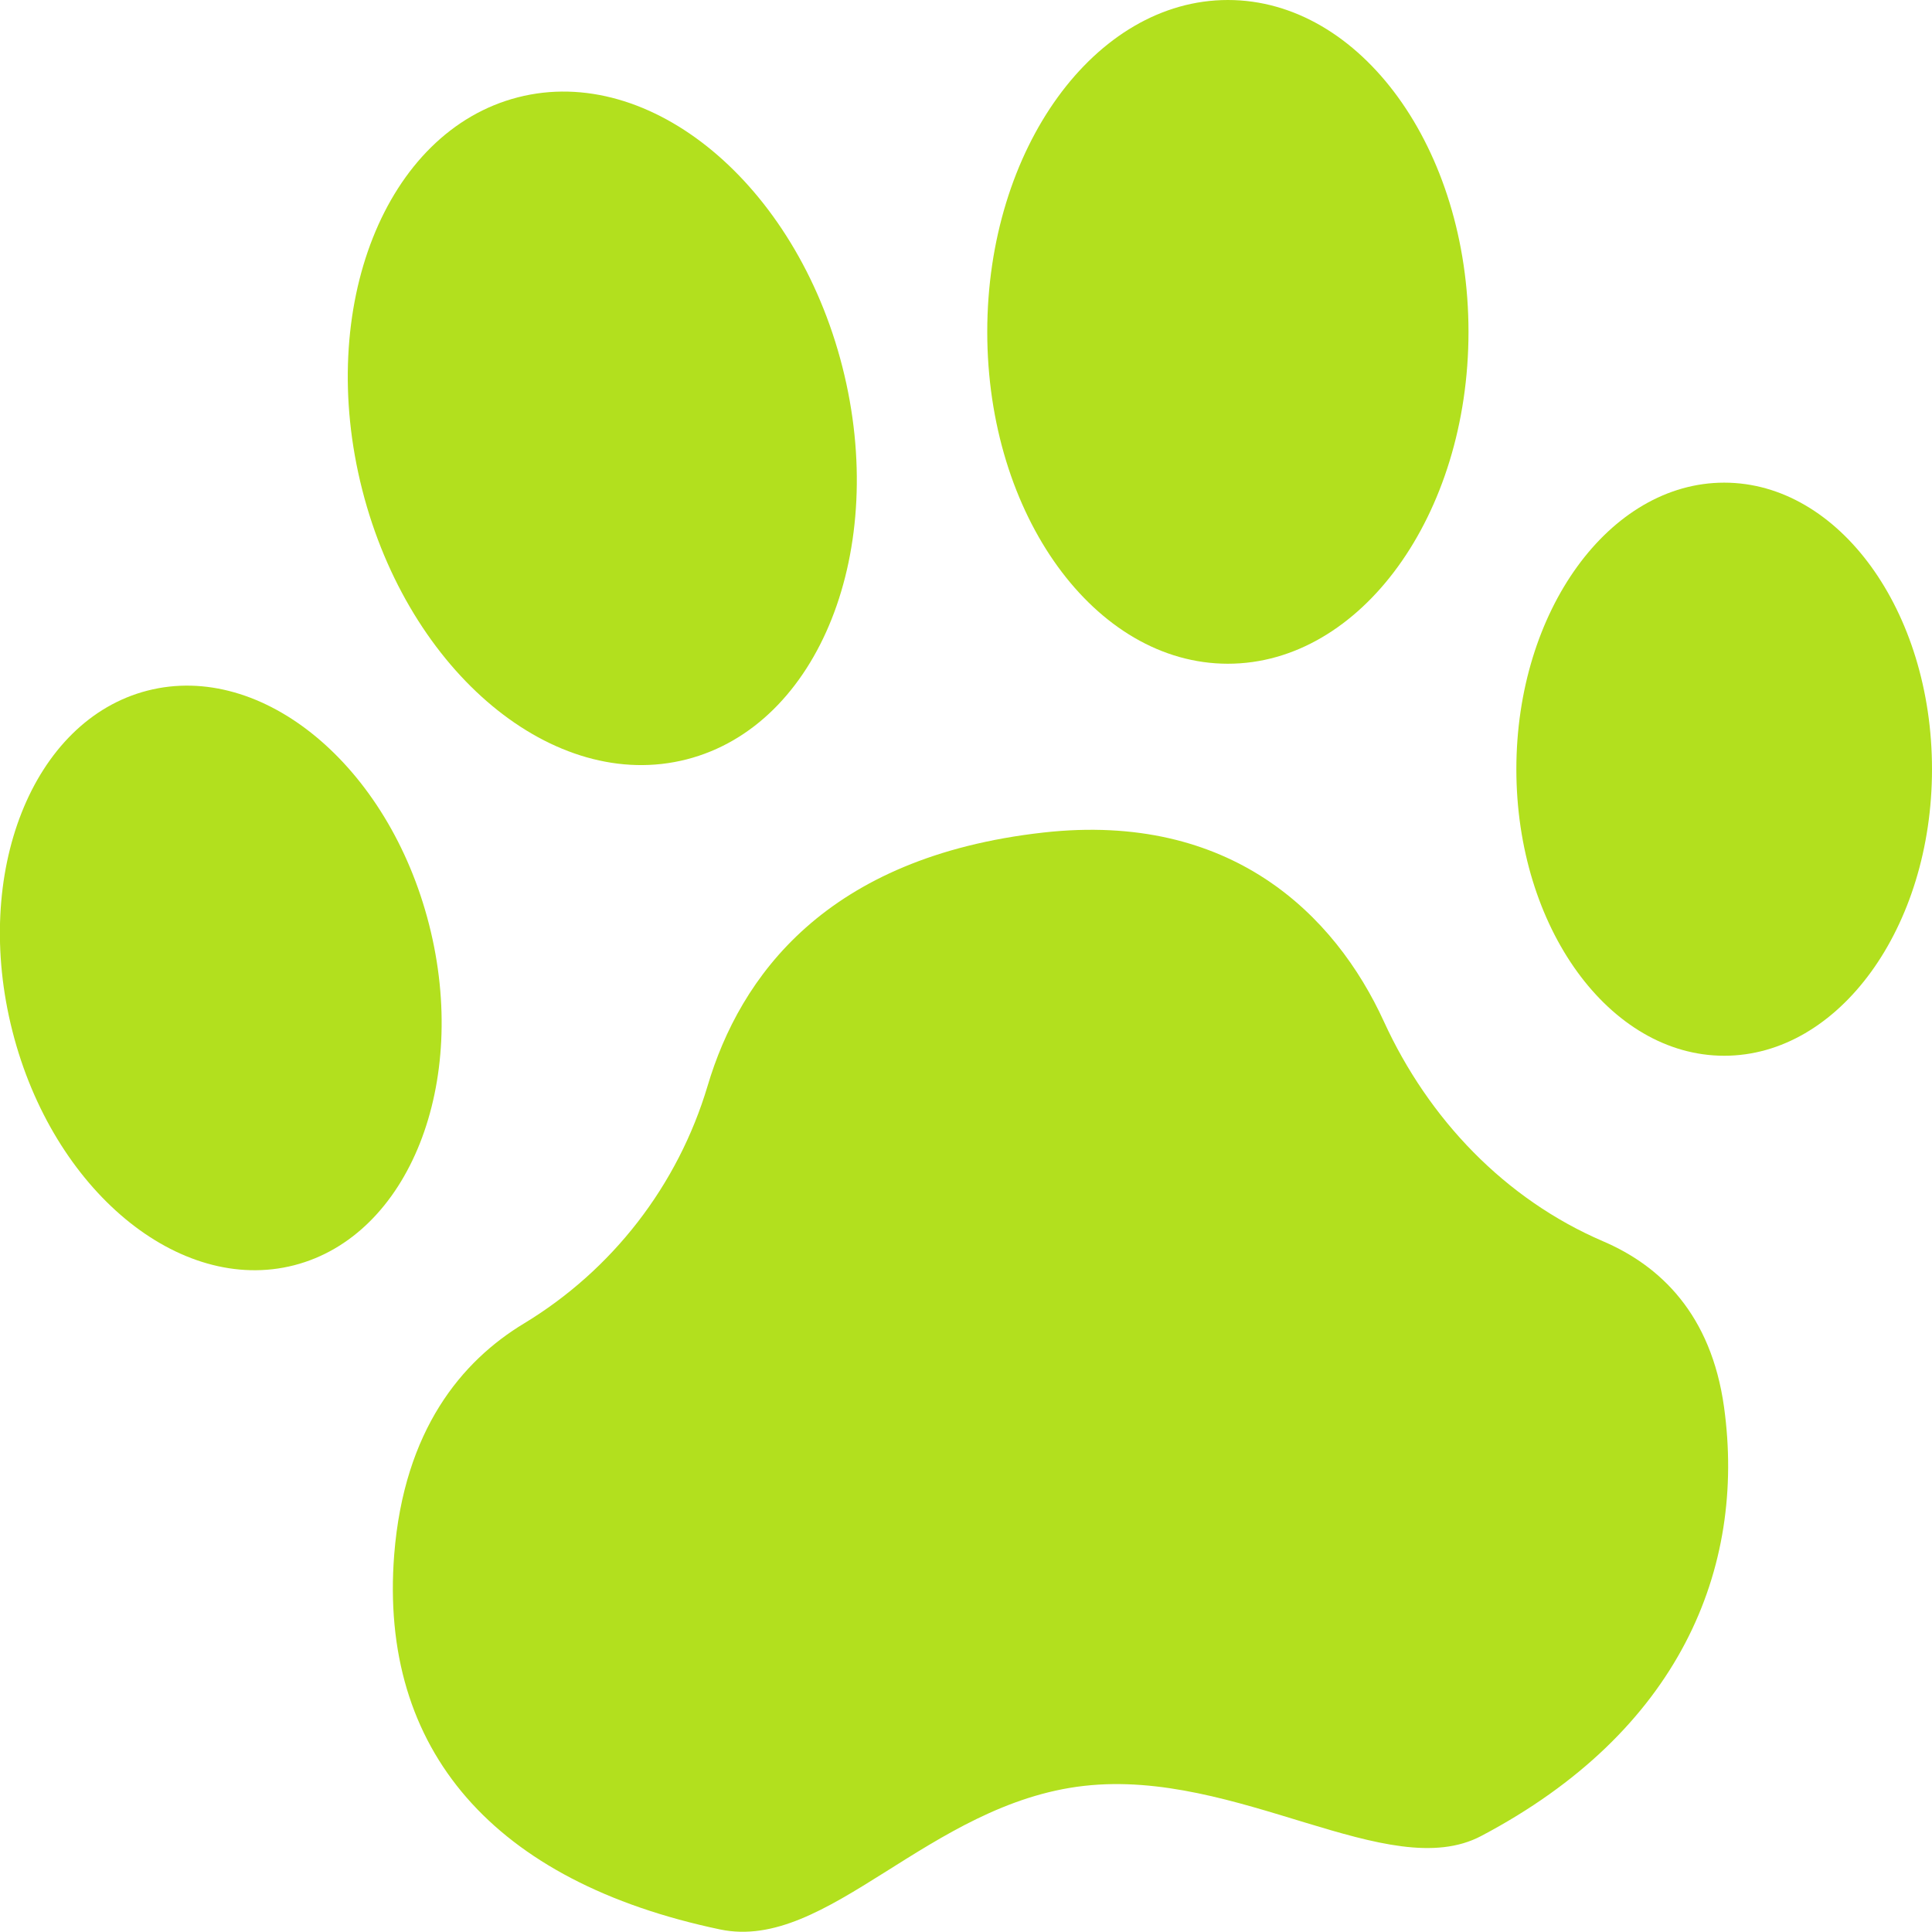 <svg width="22" height="22" viewBox="0 0 22 22" fill="none" xmlns="http://www.w3.org/2000/svg">
<g clip-path="url(#clip0_209_584)">
<path d="M11.883 9.48C14.015 9.242 15.201 10.413 15.759 11.633C16.267 12.742 17.135 13.654 18.255 14.135C18.906 14.414 19.485 14.965 19.632 16.023C19.886 17.864 19.122 19.718 16.866 20.907C15.815 21.462 14.092 20.138 12.345 20.336C10.575 20.536 9.424 22.228 8.2 21.971C5.623 21.43 4.314 19.929 4.489 17.701C4.602 16.281 5.258 15.499 5.966 15.071C6.974 14.461 7.719 13.498 8.057 12.367C8.426 11.123 9.403 9.757 11.883 9.48Z" fill="#B2E01E"/>
<path d="M13.982 7.558C15.495 7.558 16.722 5.866 16.722 3.779C16.722 1.692 15.495 0 13.982 0C12.469 0 11.242 1.692 11.242 3.779C11.242 5.866 12.469 7.558 13.982 7.558Z" fill="#B2E01E"/>
<path d="M19.634 12.022C20.941 12.022 22 10.561 22 8.759C22 6.957 20.941 5.496 19.634 5.496C18.327 5.496 17.267 6.957 17.267 8.759C17.267 10.561 18.327 12.022 19.634 12.022Z" fill="#B2E01E"/>
<path d="M7.819 8.647C9.329 8.26 10.123 6.258 9.592 4.176C9.061 2.095 7.407 0.721 5.898 1.108C4.388 1.495 3.594 3.496 4.125 5.578C4.656 7.66 6.31 9.034 7.819 8.647Z" fill="#B2E01E"/>
<path d="M3.348 14.408C4.658 14.072 5.347 12.335 4.886 10.528C4.426 8.721 2.99 7.528 1.68 7.864C0.37 8.2 -0.319 9.937 0.142 11.744C0.602 13.551 2.038 14.743 3.348 14.408Z" fill="#B2E01E"/>
</g>
<defs>
<clipPath id="clip0_209_584">
<rect width="22" height="22" fill="white"/>
</clipPath>
</defs>
</svg>
